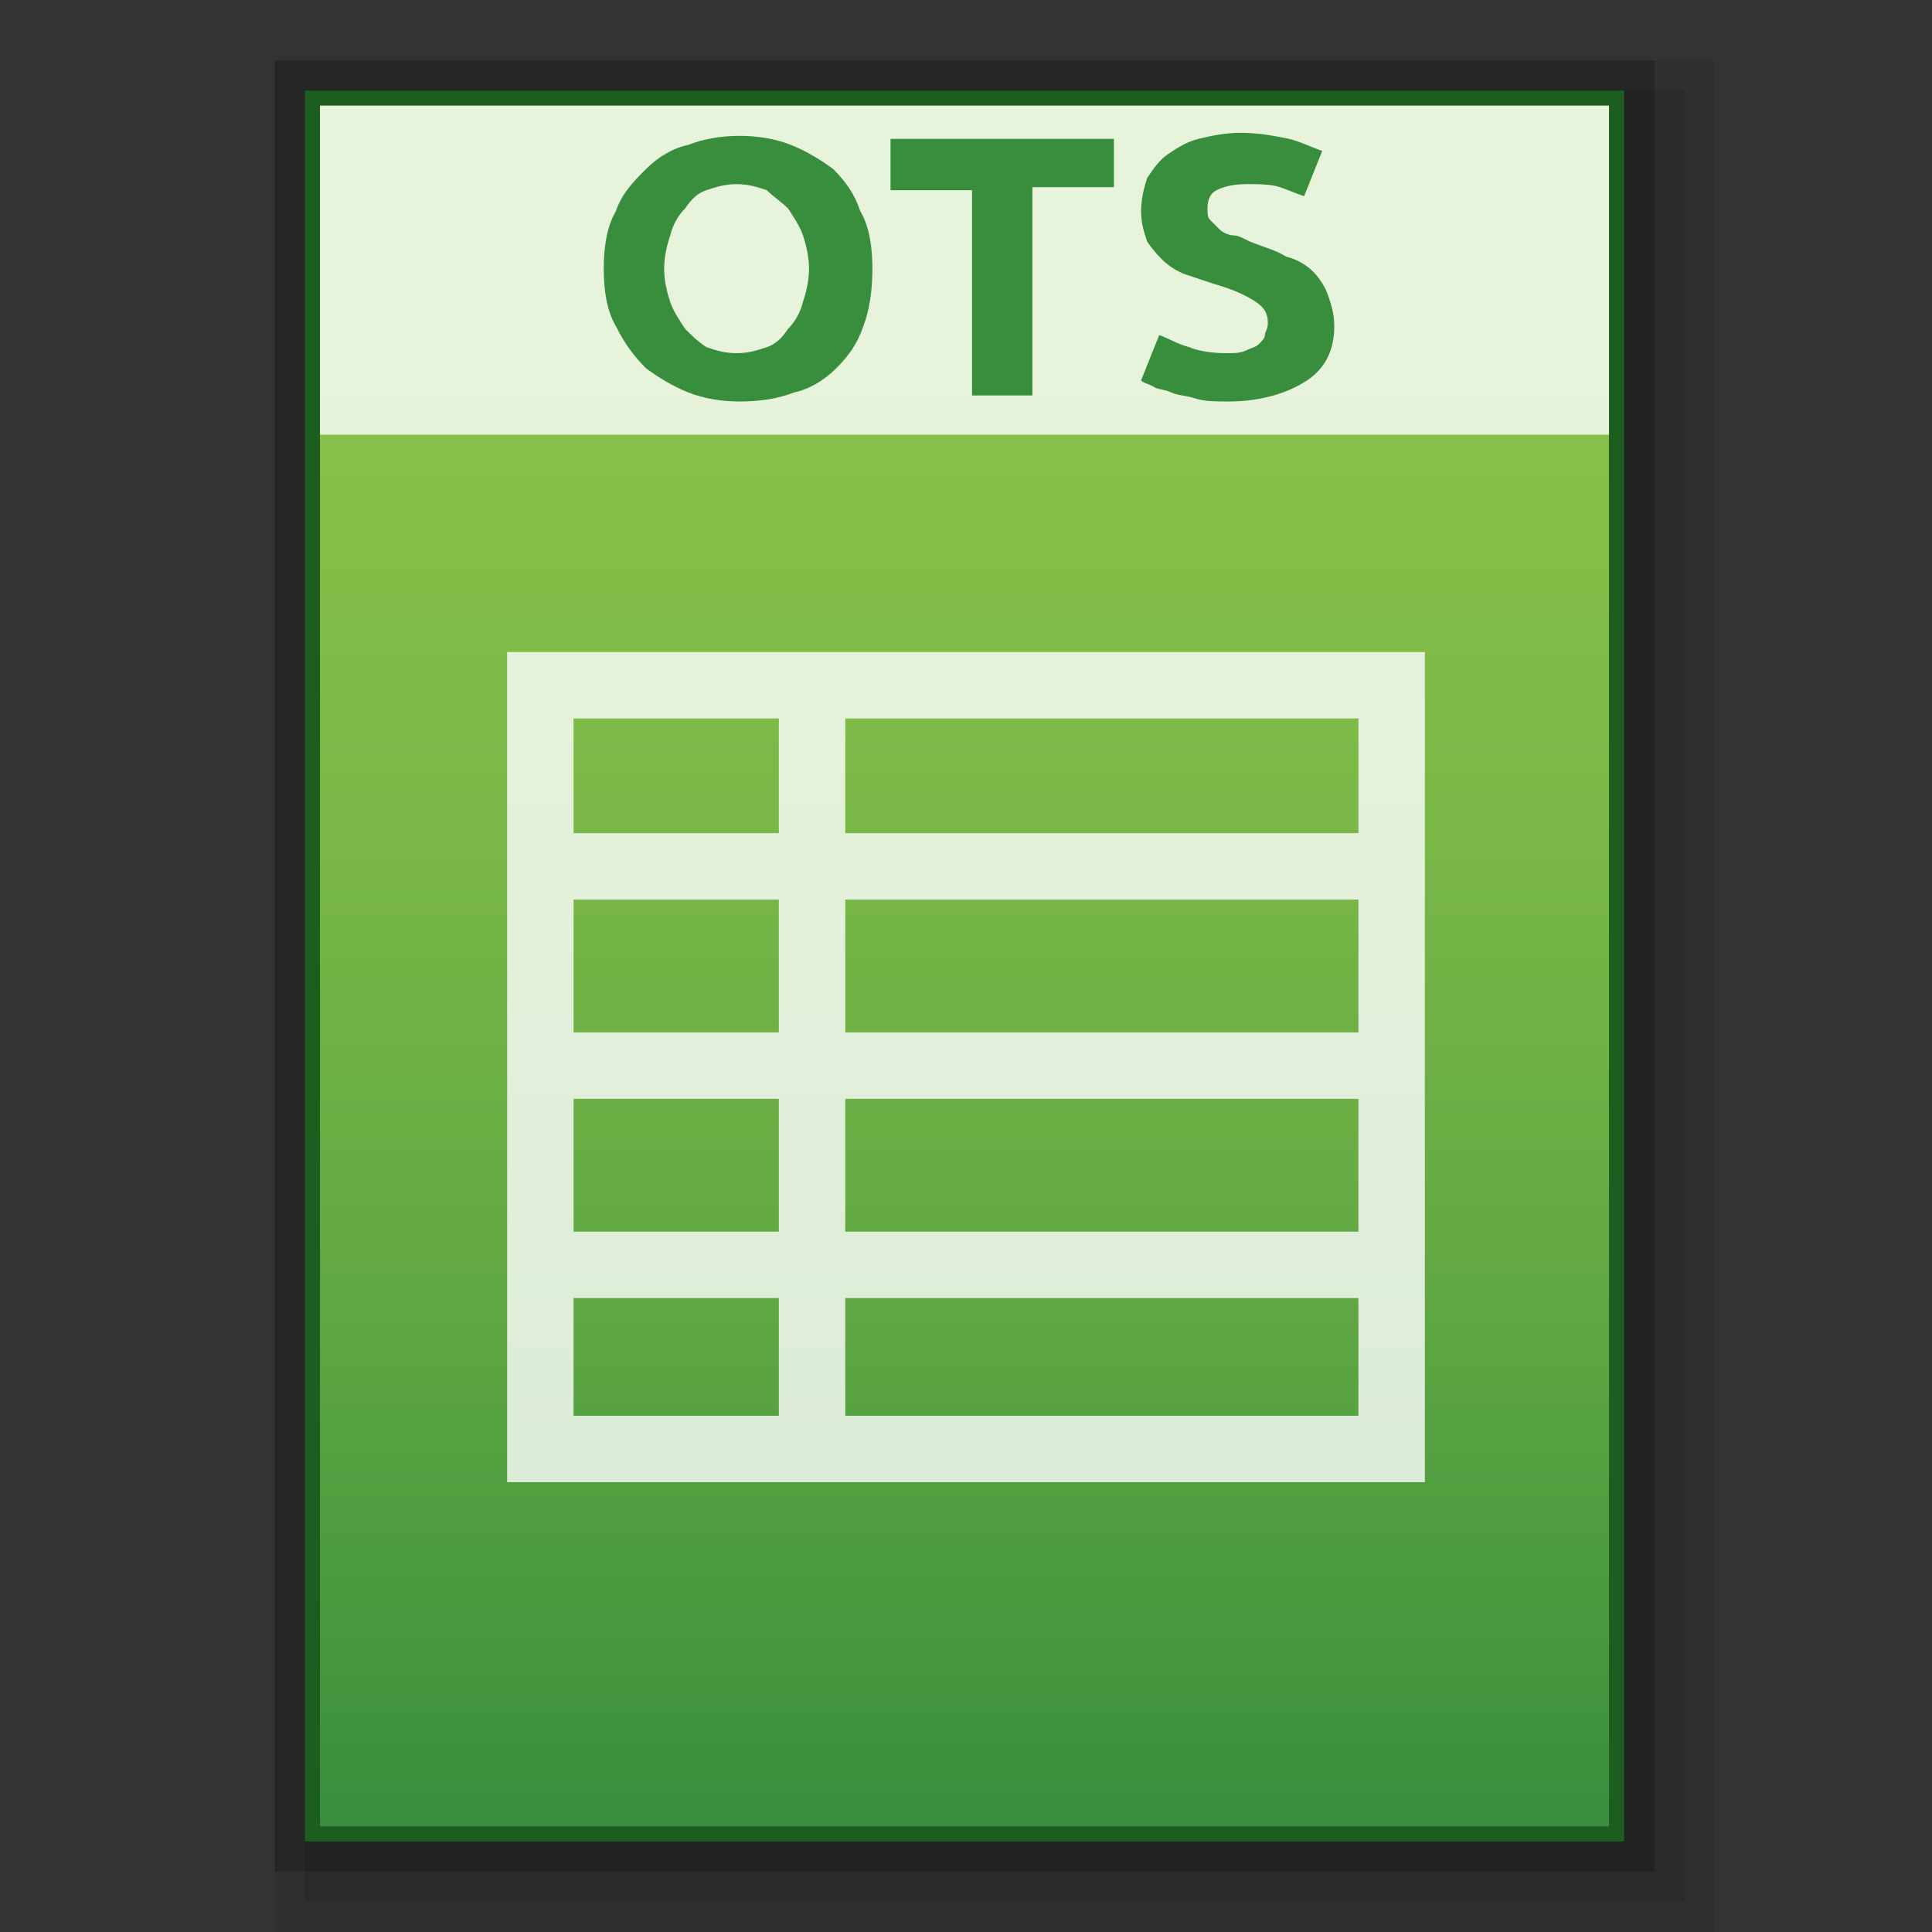 <?xml version="1.0" encoding="utf-8"?>
<!-- Generator: Adobe Illustrator 21.0.0, SVG Export Plug-In . SVG Version: 6.00 Build 0)  -->
<svg version="1.1" id="图层_1" xmlns="http://www.w3.org/2000/svg" xmlns:xlink="http://www.w3.org/1999/xlink" x="0px" y="0px"
	 viewBox="0 0 64 64" style="enable-background:new 0 0 64 64;" xml:space="preserve">
<rect x="0" y="0" width="64" height="64" fill="#333333" stroke="none"/>
<style type="text/css">
	.st0{opacity:0.2;enable-background:new    ;}
	.st1{opacity:0.08;enable-background:new    ;}
	.st2{opacity:0.1;enable-background:new    ;}
	.st3{fill:#1B5E20;}
	.st4{fill:url(#SVGID_1_);}
	.st5{opacity:0.8;fill:#FFFFFF;enable-background:new    ;}
	.st6{fill:#388E3C;}
</style>
<rect x="9.1" y="2" class="st0" width="45.7" height="60"/>
<rect x="9.1" y="2" class="st1" width="47.7" height="62"/>
<rect x="10.1" y="3" class="st2" width="45.7" height="60"/>
<rect x="10.1" y="3" class="st3" width="43.7" height="58"/>
<g>
	
		<linearGradient id="SVGID_1_" gradientUnits="userSpaceOnUse" x1="115.15" y1="1611.301" x2="115.15" y2="1554.301" gradientTransform="matrix(1 0 0 1 -83.2 -1550.801)">
		<stop  offset="0" style="stop-color:#388E3C"/>
		<stop  offset="0.076" style="stop-color:#43953E"/>
		<stop  offset="0.325" style="stop-color:#62A943"/>
		<stop  offset="0.567" style="stop-color:#79B747"/>
		<stop  offset="0.796" style="stop-color:#86C049"/>
		<stop  offset="1" style="stop-color:#8BC34A"/>
	</linearGradient>
	<rect x="10.6" y="3.5" class="st4" width="42.7" height="57"/>
	<path class="st5" d="M33.1,21.6L33.1,21.6h-2.2l0,0H16.8v27.5h30.4V21.6H33.1z M19,29.8h6.8v4.4H19V29.8z M19,36.4h6.8v4.4H19V36.4
		z M28,36.4h17v4.4H28V36.4z M28,34.2v-4.4h17v4.4H28L28,34.2z M45,23.8v3.8H28v-3.8H45z M25.8,23.8v3.8H19v-3.8H25.8z M19,43h6.8
		v3.9H19V43z M28,46.9V43h17v3.9H28z"/>
	<g>
		<rect x="10.6" y="3.5" class="st5" width="42.7" height="10.9"/>
	</g>
	<g>
		<path class="st6" d="M28.9,8.9c0,0.7-0.1,1.4-0.3,1.9c-0.2,0.6-0.5,1-0.9,1.4s-0.9,0.7-1.4,0.8c-0.5,0.2-1.1,0.3-1.8,0.3
			c-0.6,0-1.2-0.1-1.7-0.3s-1-0.5-1.4-0.8c-0.4-0.4-0.7-0.8-1-1.4C20.1,10.3,20,9.6,20,8.9c0-0.7,0.1-1.4,0.4-1.9
			c0.2-0.6,0.6-1,1-1.4s0.9-0.7,1.4-0.8c0.5-0.2,1.1-0.3,1.7-0.3s1.2,0.1,1.7,0.3c0.5,0.2,1,0.5,1.4,0.8C28,6,28.3,6.4,28.5,7
			C28.8,7.5,28.9,8.2,28.9,8.9z M22,8.9c0,0.4,0.1,0.8,0.2,1.1s0.3,0.6,0.5,0.9c0.2,0.2,0.4,0.4,0.7,0.6c0.3,0.1,0.6,0.2,1,0.2
			s0.7-0.1,1-0.2c0.3-0.1,0.5-0.3,0.7-0.6c0.2-0.2,0.4-0.5,0.5-0.9c0.1-0.3,0.2-0.7,0.2-1.1c0-0.4-0.1-0.8-0.2-1.1
			c-0.1-0.3-0.3-0.6-0.5-0.9c-0.2-0.2-0.5-0.4-0.7-0.6c-0.3-0.1-0.6-0.2-1-0.2s-0.7,0.1-1,0.2s-0.5,0.3-0.7,0.6
			c-0.2,0.2-0.4,0.5-0.5,0.9C22.1,8.1,22,8.5,22,8.9z"/>
		<path class="st6" d="M36.9,4.6v1.6h-2.7v6.9h-2V6.3h-2.7V4.6H36.9z"/>
		<path class="st6" d="M40.6,11.7c0.3,0,0.5,0,0.7-0.1s0.3-0.1,0.4-0.2c0.1-0.1,0.2-0.2,0.2-0.3s0.1-0.2,0.1-0.4
			c0-0.3-0.1-0.5-0.4-0.7c-0.3-0.2-0.7-0.4-1.4-0.6c-0.3-0.1-0.6-0.2-0.9-0.3C39,9,38.7,8.8,38.5,8.6C38.4,8.5,38.2,8.3,38,8
			c-0.1-0.3-0.2-0.6-0.2-1s0.1-0.8,0.2-1.1c0.2-0.3,0.4-0.6,0.7-0.8c0.3-0.2,0.6-0.4,1-0.5s0.9-0.2,1.4-0.2c0.6,0,1.1,0.1,1.6,0.2
			c0.4,0.1,0.8,0.3,1.1,0.4l-0.6,1.5c-0.3-0.1-0.5-0.2-0.8-0.3c-0.3-0.1-0.7-0.1-1.1-0.1c-0.5,0-0.8,0.1-1,0.2S40,6.6,40,6.9
			c0,0.2,0,0.3,0.1,0.4s0.2,0.2,0.3,0.3c0.1,0.1,0.3,0.2,0.5,0.2c0.1,0,0.3,0.1,0.5,0.2c0.5,0.2,0.9,0.3,1.2,0.5
			C43,8.6,43.3,8.8,43.5,9s0.4,0.5,0.5,0.8s0.2,0.6,0.2,1c0,0.8-0.3,1.4-0.9,1.8c-0.6,0.4-1.5,0.7-2.6,0.7c-0.4,0-0.8,0-1.1-0.1
			S39,13.1,38.8,13c-0.2-0.1-0.5-0.1-0.6-0.2c-0.2-0.1-0.3-0.1-0.4-0.2l0.6-1.5c0.3,0.1,0.6,0.3,1,0.4
			C39.6,11.6,40.1,11.7,40.6,11.7z"/>
	</g>
</g>
</svg>
